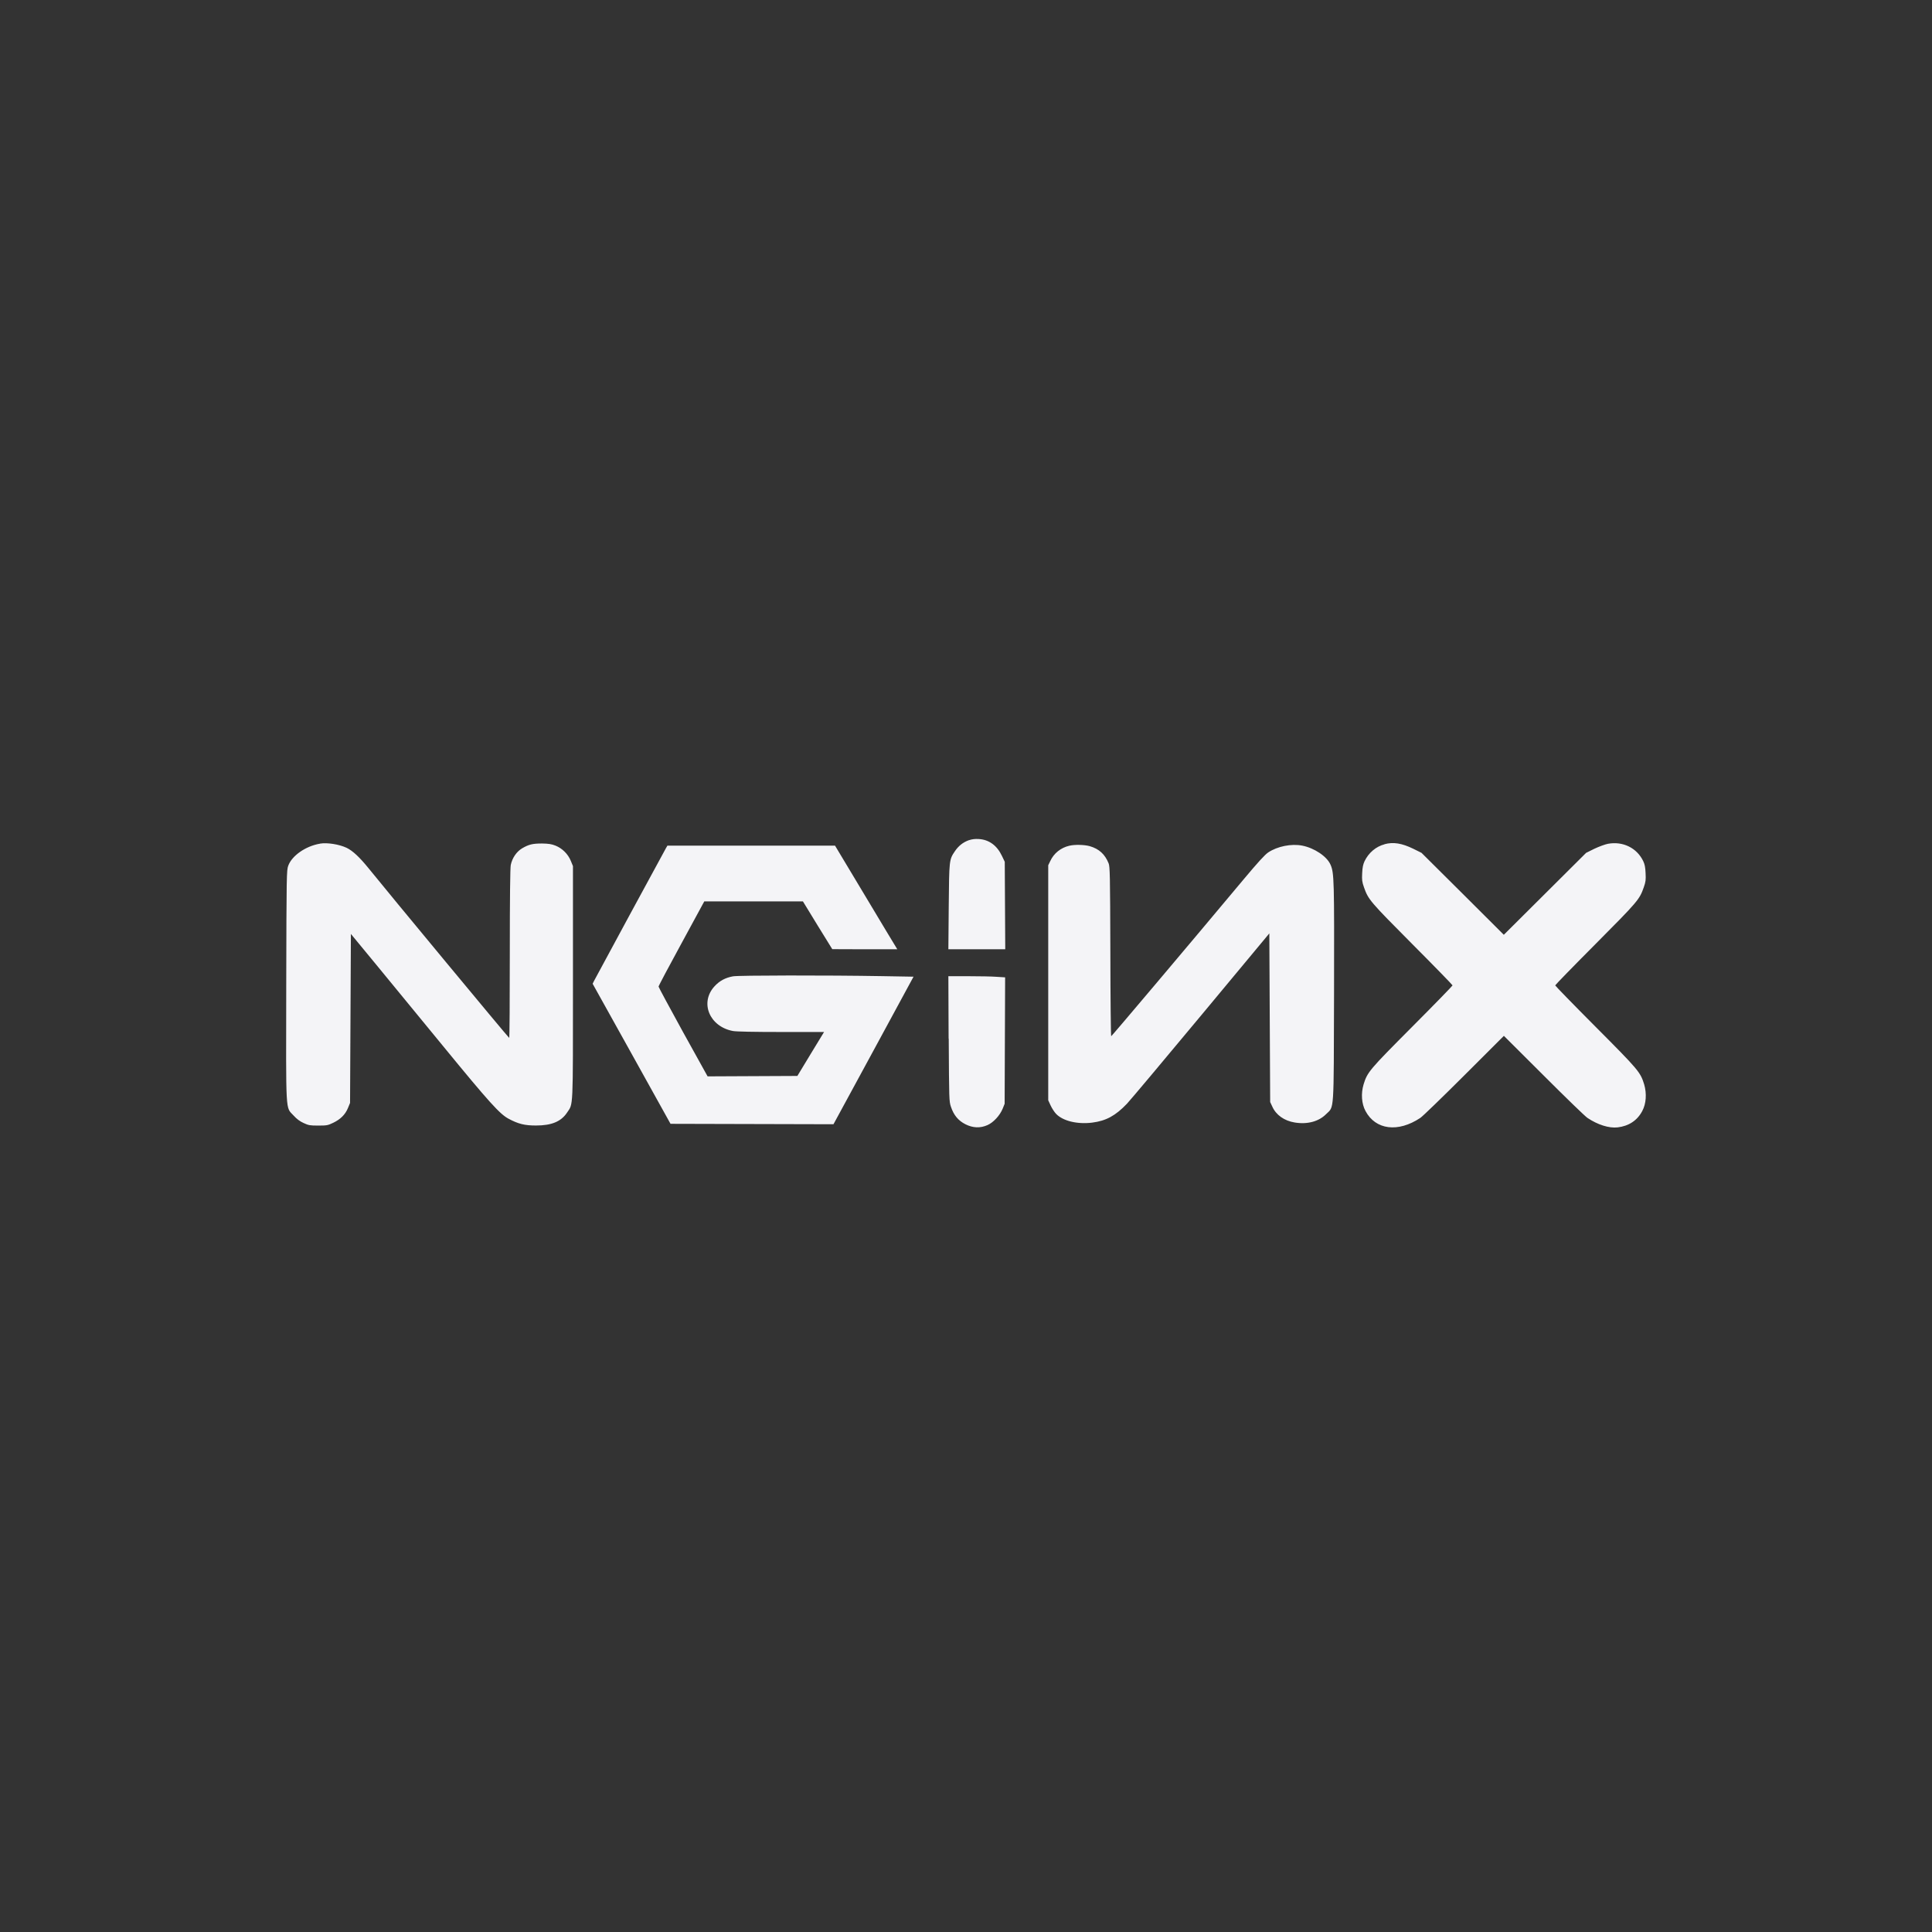 <svg height="32" viewBox="0 0 32 32" width="32" xmlns="http://www.w3.org/2000/svg"><rect x="0" y="0" width="32" height="32" fill="#333333" stroke="none"/><path d="m16.045 13.917c-.095.035-.17.094-.229.182-.095.14-.095.144-.102.92l-.006.704h.942l-.004-.725-.004-.724-.048-.1c-.081-.17-.212-.267-.382-.277-.063-.004-.111.002-.166.02zm-10.745.057c-.237.039-.467.2-.526.366-.027.075-.029.134-.033 1.974-.004 2.177-.014 2.016.121 2.162.052.058.105.097.167.125.082.038.105.042.242.042.14 0 .159-.003.248-.046.121-.058.2-.137.244-.244l.035-.085.007-1.4.007-1.399.404.49c.222.271.728.887 1.125 1.37.764.933.939 1.125 1.083 1.201.162.087.268.112.453.112.258 0 .417-.065.516-.215.102-.154.097-.014.097-2.157v-1.925l-.035-.085c-.046-.114-.143-.21-.255-.254-.066-.026-.114-.033-.222-.035-.159 0-.221.016-.332.081-.091.055-.162.159-.186.274-.01.046-.016.538-.016 1.468 0 .77-.004 1.399-.01 1.397-.01 0-2.033-2.441-2.332-2.813-.146-.18-.261-.288-.362-.336-.124-.058-.32-.089-.44-.069zm17.633.01c-.143.037-.265.141-.332.281-.023.049-.035.101-.039.196-.006.113-.002.146.03.236.071.202.095.231.799.939.368.369.668.678.668.685s-.3.316-.668.685c-.715.718-.743.751-.806.956-.045.151-.033.319.032.44.167.313.539.36.908.114.036-.023.362-.339.725-.701l.659-.658.66.658c.362.362.688.678.724.701.172.115.358.173.5.157.185-.022.325-.114.408-.271.065-.121.076-.288.032-.44-.063-.205-.091-.238-.806-.956-.368-.369-.668-.678-.668-.685s.3-.316.668-.685c.704-.708.728-.737.799-.939.032-.091.036-.124.03-.236-.004-.095-.014-.147-.039-.198-.105-.219-.337-.333-.585-.287-.047.009-.148.046-.224.082l-.137.068-1.363 1.357-.681-.679-.682-.678-.137-.068c-.19-.092-.33-.115-.477-.075zm-5.222.024c-.141.033-.257.125-.317.257l-.032.066v3.893l.04.087c.022.047.063.111.092.14.114.117.352.174.597.143.229-.029.386-.115.575-.313.059-.063.614-.724 1.233-1.468l1.125-1.353.007 1.396.007 1.397.035.075c.062.14.199.236.371.264.209.035.398-.016.519-.137.138-.137.127.023.133-2.011.004-1.864.002-1.986-.058-2.121-.058-.137-.268-.278-.47-.317-.18-.035-.41.012-.561.112-.055.036-.17.162-.412.451-.908 1.086-2.182 2.594-2.19 2.594-.006.002-.013-.63-.014-1.402-.004-1.27-.007-1.407-.029-1.462-.061-.15-.157-.239-.313-.284-.085-.024-.248-.029-.337-.007zm-6.691.059c-.039.068-1.146 2.111-1.182 2.182l-.022.045.645 1.159.645 1.161 2.699.007.663-1.221.663-1.223-.513-.009c-.921-.016-2.383-.014-2.477.003-.128.023-.225.076-.307.166-.248.271-.082.668.307.74.055.01.345.016.797.016h.711l-.221.363-.221.365-1.487.007-.407-.734c-.222-.404-.405-.743-.405-.753 0-.012.17-.333.379-.715l.378-.696h1.634l.242.396.244.395.539.002h.538l-.02-.033c-.012-.017-.244-.404-.516-.858l-.495-.825h-2.777l-.035.061zm4.694 3.137c.006 1.024.006 1.037.037 1.129.046.138.121.228.239.288.123.062.245.068.366.014.097-.042.206-.16.251-.271l.033-.082.004-1.047.004-1.047-.141-.009c-.078-.006-.29-.01-.47-.01h-.329l.004 1.034z" fill="#f4f4f7"/></svg>